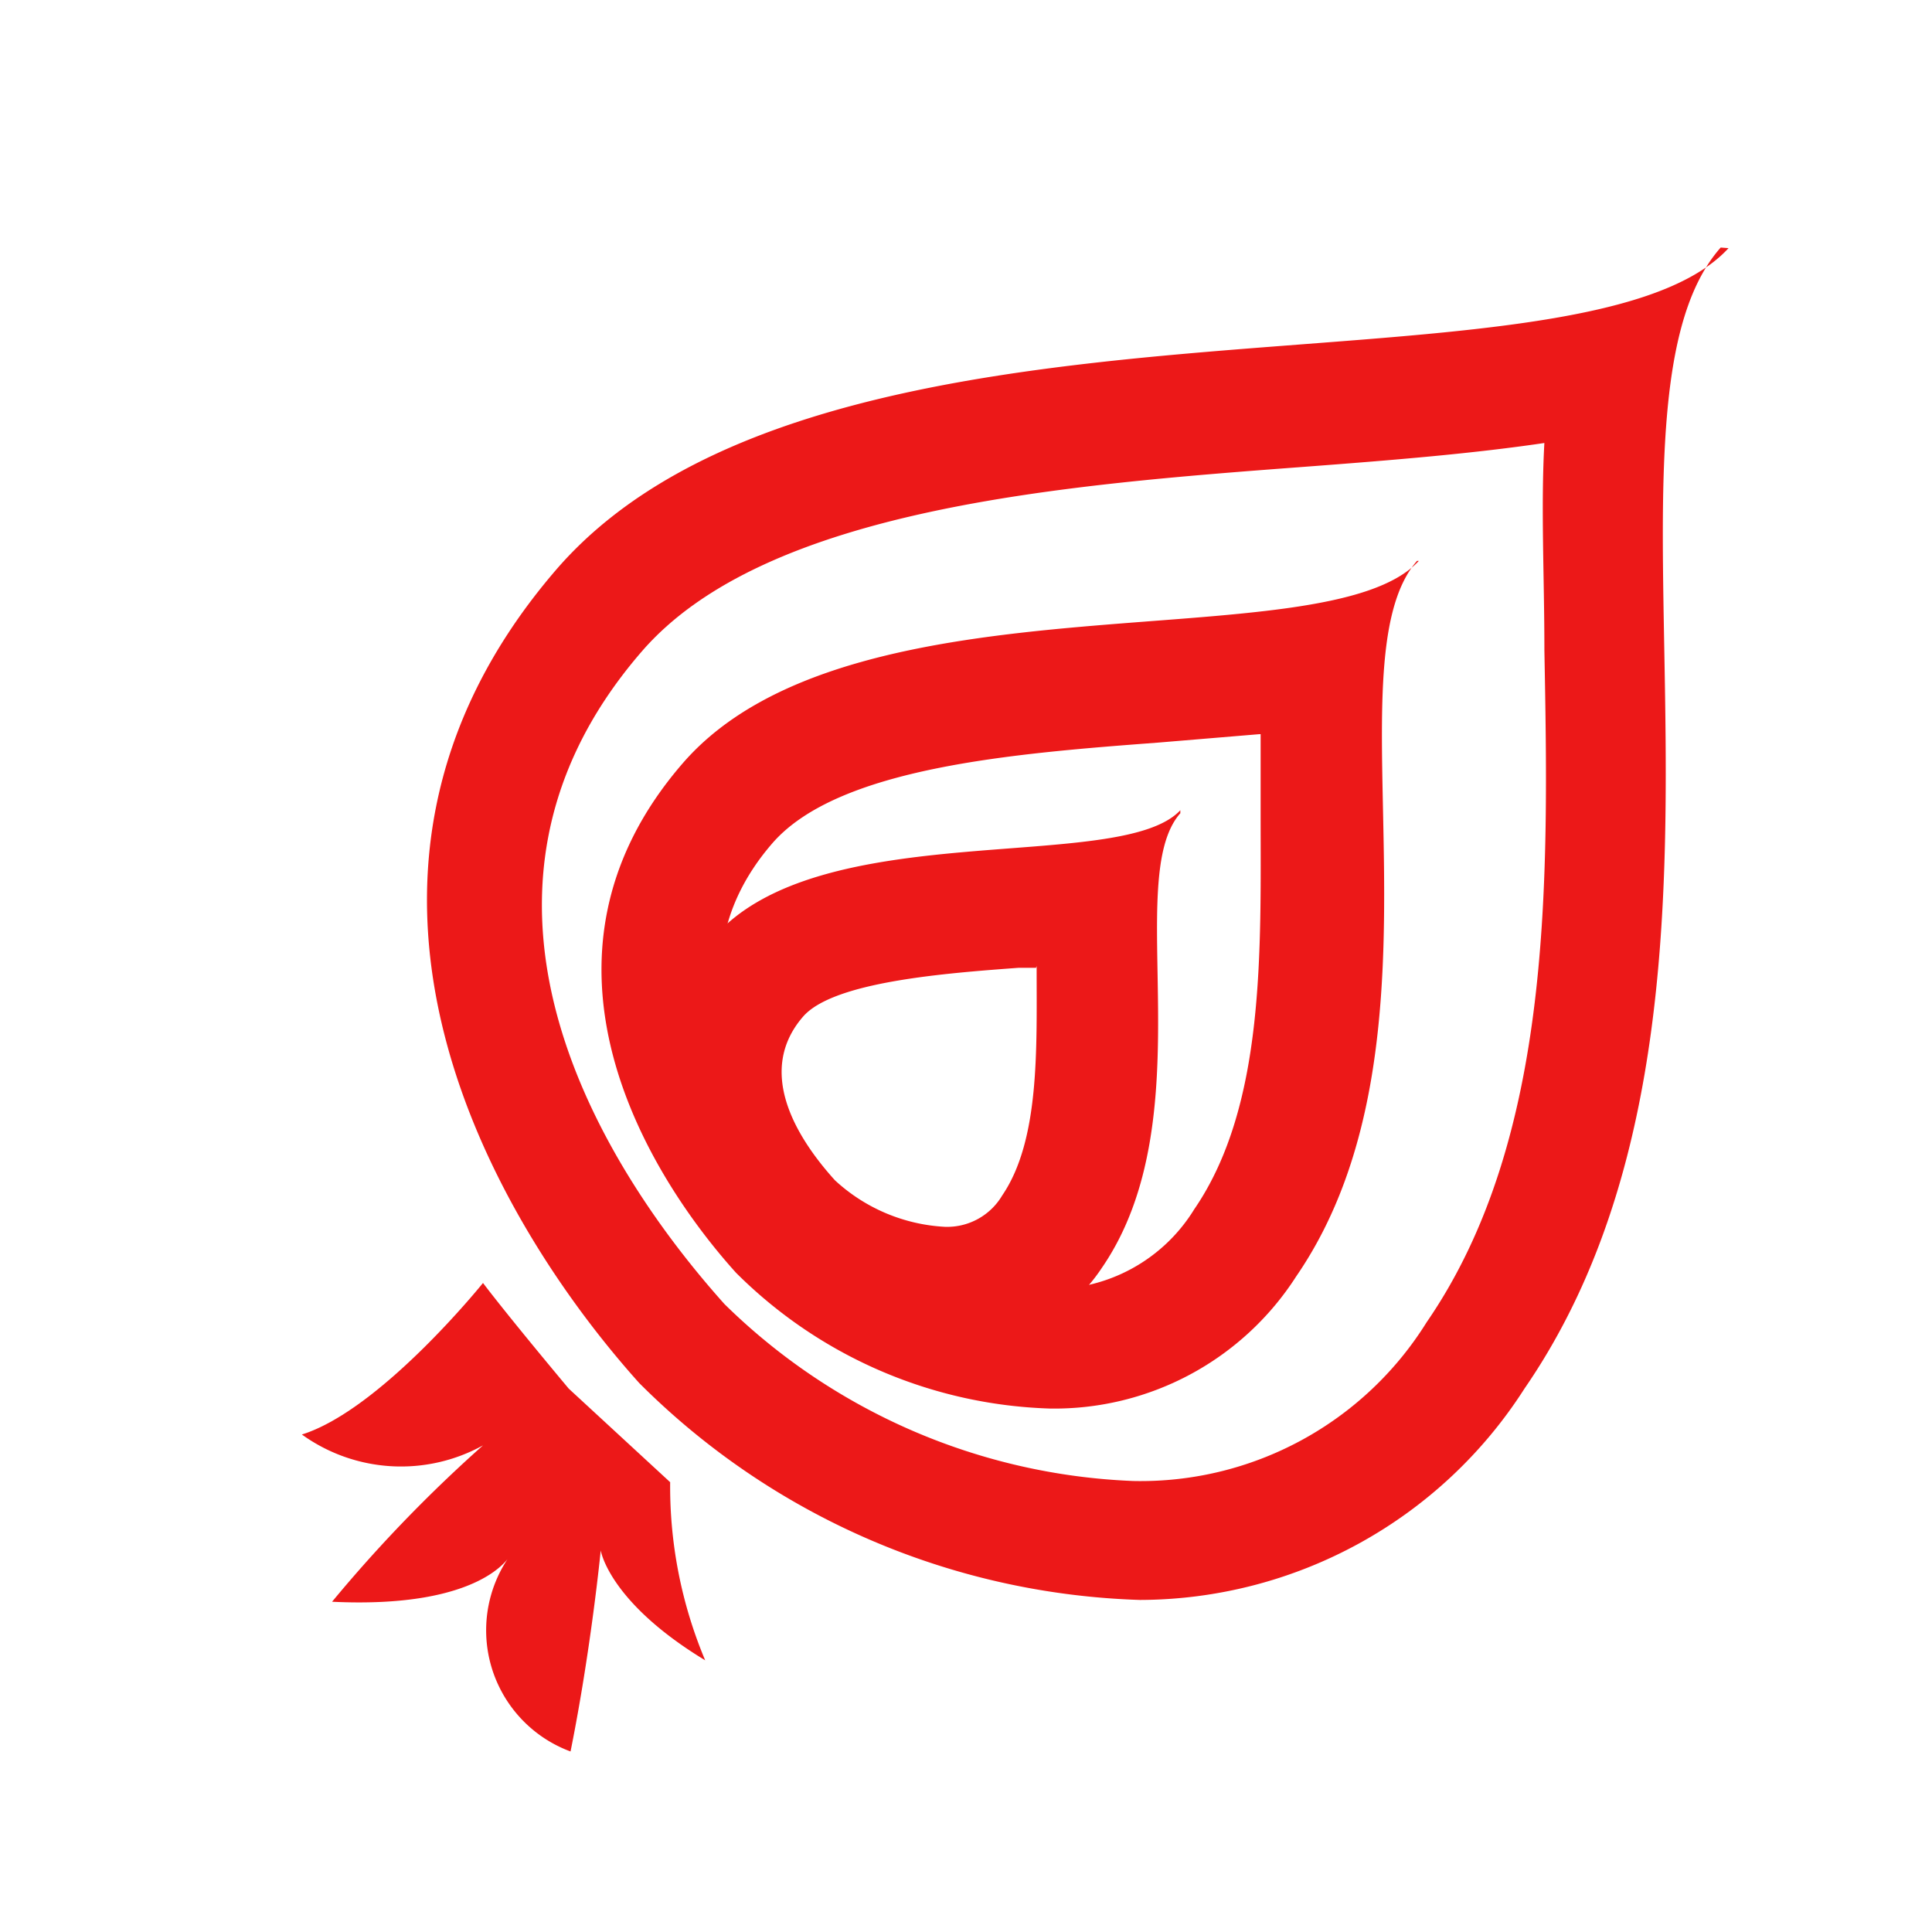 <svg id="Calque_1" data-name="Calque 1" xmlns="http://www.w3.org/2000/svg" viewBox="0 0 32 32"><defs><style>.cls-1{fill:#ec1818;}</style></defs><title>onion_r</title><path class="cls-1" d="M25.58,7.33c-.06,1.07,0,2.22,0,3.44.07,3.79.15,8.08-1.95,11.13a5.58,5.58,0,0,1-4.86,2.63A10.23,10.23,0,0,1,12,21.6c-1.64-1.83-5.07-6.54-1.37-10.81,2.06-2.38,7-2.76,11-3.06,1.46-.11,2.8-.22,4-.4m3-3.22,0,0,0,0Zm0,0c-2.48,2.7-15,.18-19.43,5.34s-.93,10.88,1.39,13.46a12.26,12.26,0,0,0,8.29,3.59A7.58,7.58,0,0,0,25.25,23c4.32-6.27.83-16.16,3.25-18.9Z"/><path class="cls-1" d="M20.88,12.16c0,.43,0,.87,0,1.32,0,2.26.08,4.83-1.1,6.55a2.77,2.77,0,0,1-2.43,1.32,5.71,5.71,0,0,1-3.72-1.59c-1.11-1.24-2.7-3.64-.84-5.79,1.09-1.26,4-1.49,6.39-1.67l1.68-.14M23.5,9.29l0,0,0,0Zm0,0c-1.55,1.69-9.38.11-12.19,3.35s-.58,6.82.88,8.44a7.69,7.69,0,0,0,5.2,2.25,4.76,4.76,0,0,0,4.08-2.19c2.7-3.93.51-10.14,2-11.85Z"/><path class="cls-1" d="M17.17,16v.06c0,1.33.05,2.83-.57,3.74a1.06,1.06,0,0,1-.95.52,2.91,2.91,0,0,1-1.82-.77c-.67-.74-1.3-1.82-.53-2.71.5-.58,2.35-.72,3.57-.81l.29,0m2.39-2.61h0Zm0,0c-1,1.07-6,.07-7.75,2.13s-.37,4.33.56,5.36a4.88,4.88,0,0,0,3.3,1.43A3,3,0,0,0,18.25,21c1.72-2.5.33-6.44,1.3-7.53Z"/><path class="cls-1" d="M9.42,23C8.35,21.72,8,21.25,8,21.25s-1.69,2.1-3,2.51a2.81,2.81,0,0,0,3,.18,23.59,23.59,0,0,0-2.5,2.59c2.5.12,2.95-.77,2.95-.77a2.14,2.14,0,0,0,1,3.25c.34-1.69.5-3.33.5-3.33s.13.85,1.73,1.82a7.42,7.42,0,0,1-.58-2.95Z"/></svg>